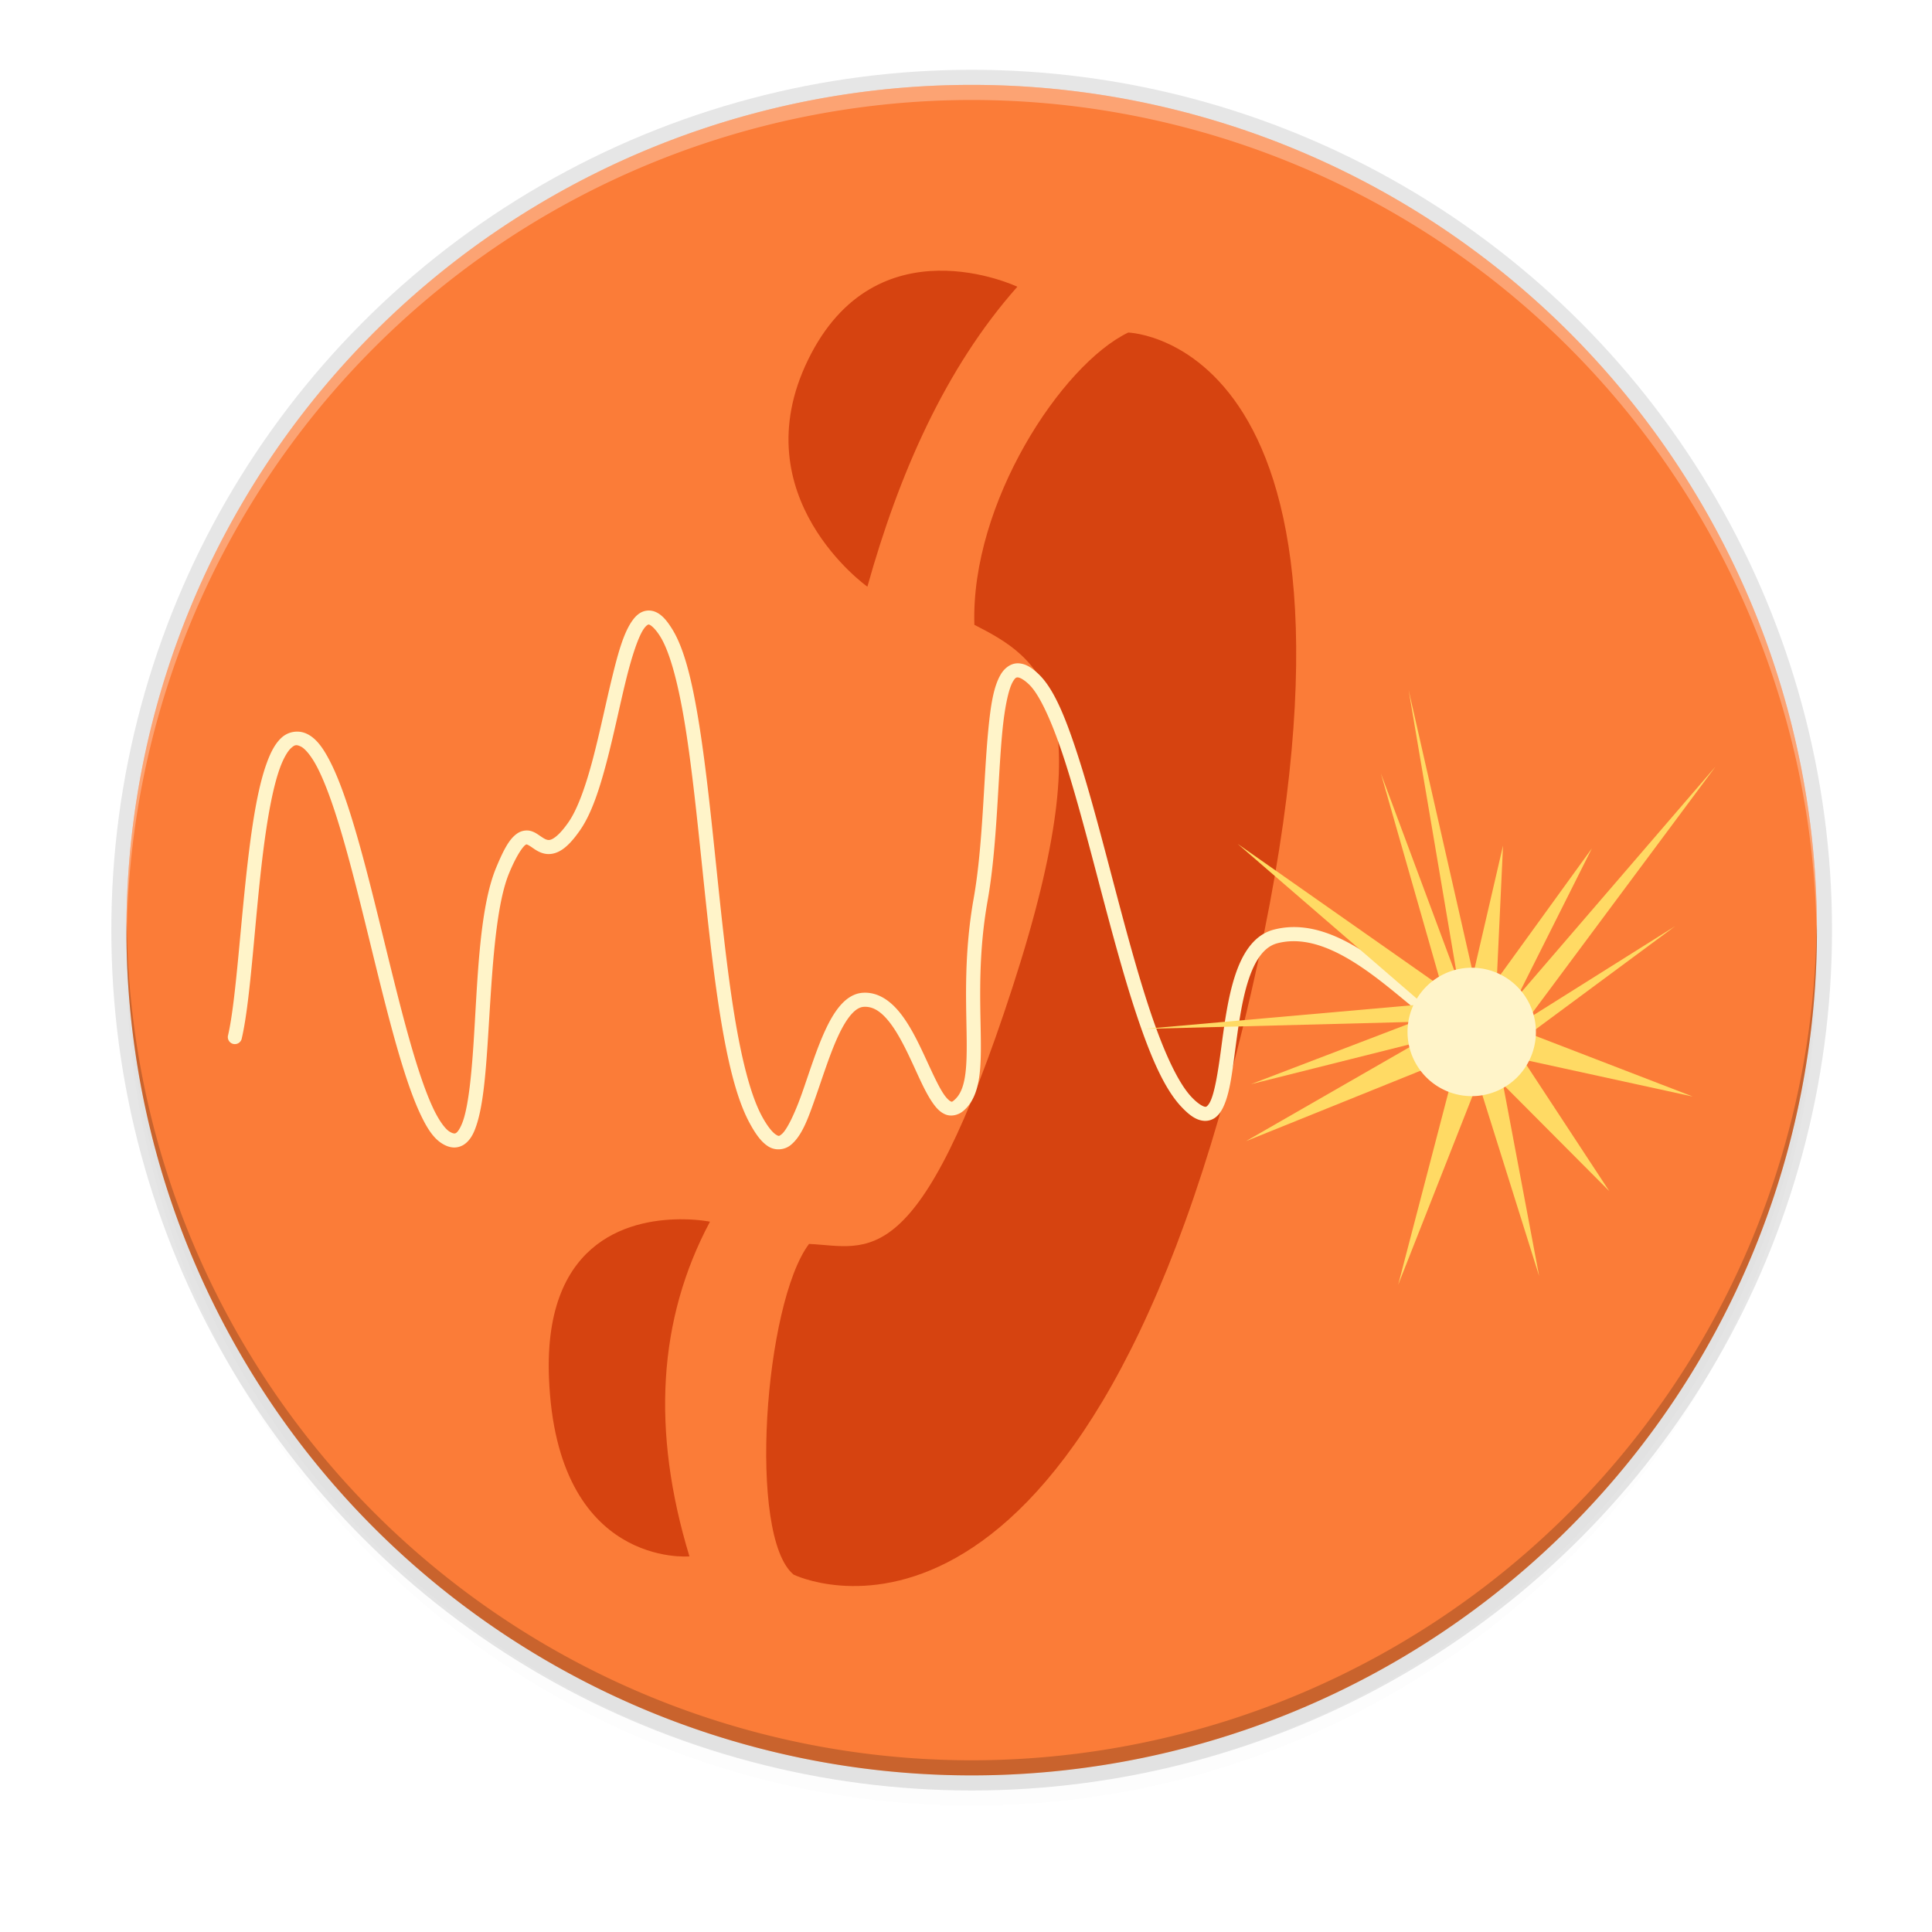 <svg xmlns="http://www.w3.org/2000/svg" xmlns:xlink="http://www.w3.org/1999/xlink" style="enable-background:new" width="256" height="256" version="1.0" viewBox="0 0 256 256">
 <title id="title4162">
  Adwaita Icon Template
 </title>
 <defs>
  <linearGradient id="linearGradient950">
   <stop style="stop-color:#9a9996" id="stop946" offset="0"/>
   <stop style="stop-color:#77767b" id="stop948" offset="1"/>
  </linearGradient>
  <linearGradient id="linearGradient1001" x1="1660.857" x2="1662.99" y1="806.297" y2="812.882" gradientTransform="matrix(1.829,-0.816,0.816,1.829,-3645.962,100.029)" gradientUnits="userSpaceOnUse" xlink:href="#linearGradient950"/>
  <clipPath id="clipPath5154" clipPathUnits="userSpaceOnUse">
   <circle style="fill:url(#radialGradient5158)" cx="128" cy="924.362" r="109.647"/>
  </clipPath>
  <clipPath id="clipPath977" clipPathUnits="userSpaceOnUse">
   <circle style="fill:url(#radialGradient5158)" cx="128" cy="924.362" r="109.647"/>
  </clipPath>
  <clipPath id="clipPath4688" clipPathUnits="userSpaceOnUse">
   <path style="fill:url(#radialGradient4692);stroke:#a7003f;stroke-linecap:round;stroke-linejoin:round" d="m 106.424,889.602 c -2.245,-0.052 -4.093,1.753 -4.094,3.998 v 32.645 32.645 c -4e-5,3.079 3.333,5.004 6,3.465 l 28.27,-16.322 28.271,-16.322 c 2.666,-1.54 2.666,-5.388 0,-6.928 l -28.271,-16.322 -28.27,-16.322 c -0.581,-0.335 -1.236,-0.519 -1.906,-0.535 z"/>
  </clipPath>
  <clipPath id="clipPath4564" clipPathUnits="userSpaceOnUse">
   <circle style="fill:url(#radialGradient4568)" cx="128" cy="924.362" r="109.647"/>
  </clipPath>
  <clipPath id="clipPath6215" clipPathUnits="userSpaceOnUse">
   <path style="fill:url(#radialGradient6219)" d="m 105.173,806.186 c -3.069,0.564 -6.114,1.247 -9.129,2.049 -3.838,1.065 -7.621,2.321 -11.334,3.764 -3.712,1.443 -7.35,3.071 -10.899,4.877 -3.549,1.807 -7.006,3.789 -10.357,5.941 -3.352,2.153 -6.594,4.471 -9.714,6.948 -3.12,2.475 -6.114,5.105 -8.972,7.88 -0.367,0.389 -0.732,0.781 -1.094,1.175 2.602,17.86 16.832,40.038 30.863,55.742 -4.767,8.844 -7.266,18.733 -7.272,28.781 0.021,2.874 0.246,5.744 0.673,8.586 -20.257,-9.185 -43.077,-26.535 -52.798,-47.364 -0.441,1.152 -0.863,2.31 -1.268,3.475 -1.177,3.805 -2.163,7.666 -2.954,11.57 -0.792,3.903 -1.387,7.843 -1.785,11.806 -0.397,3.963 -0.596,7.944 -0.596,11.927 -4.394e-4,2.819 0.099,5.638 0.298,8.45 0.282,3.973 0.763,7.93 1.441,11.855 0.626,3.518 1.409,7.007 2.347,10.455 16.778,6.684 43.115,5.45 63.748,1.143 6.819,11.028 16.987,19.584 29.018,24.417 -18.072,12.936 -44.49,24.021 -67.373,22.032 1.384,1.665 2.813,3.292 4.286,4.879 2.775,2.857 5.691,5.574 8.737,8.139 3.046,2.566 6.219,4.978 9.506,7.227 3.287,2.249 6.685,4.332 10.18,6.241 3.495,1.91 7.084,3.643 10.753,5.194 3.669,1.551 7.413,2.917 11.219,4.094 1.439,0.396 2.884,0.765 4.337,1.107 14.139,-11.184 26.206,-34.583 32.78,-54.564 12.958,-0.383 25.454,-4.901 35.66,-12.895 2.159,22.126 -1.467,50.558 -14.647,69.383 3.069,-0.564 6.114,-1.247 9.129,-2.049 3.838,-1.065 7.621,-2.321 11.334,-3.764 3.712,-1.443 7.35,-3.071 10.899,-4.877 3.549,-1.807 7.006,-3.789 10.357,-5.941 3.352,-2.152 6.594,-4.471 9.714,-6.948 3.12,-2.475 6.114,-5.105 8.972,-7.88 0.367,-0.389 0.732,-0.781 1.094,-1.175 -2.602,-17.86 -16.832,-40.038 -30.863,-55.742 4.767,-8.844 7.266,-18.733 7.272,-28.781 -0.021,-2.874 -0.246,-5.743 -0.673,-8.586 20.257,9.185 43.077,26.535 52.798,47.364 0.441,-1.152 0.863,-2.31 1.268,-3.475 1.177,-3.805 2.163,-7.666 2.954,-11.57 0.792,-3.903 1.387,-7.843 1.785,-11.806 0.397,-3.963 0.596,-7.944 0.596,-11.927 4.4e-4,-2.819 -0.099,-5.638 -0.298,-8.45 -0.282,-3.973 -0.763,-7.93 -1.441,-11.855 -0.628,-3.534 -1.414,-7.038 -2.358,-10.502 -20.562,-7.328 -45.898,-4.795 -63.749,-1.114 -6.818,-11.019 -16.982,-19.569 -29.006,-24.399 18.072,-12.936 44.49,-24.021 67.373,-22.032 -1.384,-1.665 -2.813,-3.292 -4.286,-4.879 -2.775,-2.857 -5.691,-5.574 -8.737,-8.139 -3.046,-2.566 -6.219,-4.978 -9.506,-7.227 -3.287,-2.249 -6.685,-4.332 -10.18,-6.241 -3.495,-1.91 -7.084,-3.643 -10.753,-5.194 -3.669,-1.551 -7.413,-2.917 -11.219,-4.094 -1.427,-0.393 -2.86,-0.759 -4.301,-1.098 -14.147,11.184 -26.229,34.575 -32.811,54.556 -12.96,0.381 -25.458,4.9 -35.665,12.895 -2.159,-22.126 1.467,-50.558 14.647,-69.383 z"/>
  </clipPath>
  <linearGradient id="linearGradient954">
   <stop id="stop950" offset="0" style="stop-color:#faf8f6"/>
   <stop id="stop952" offset="1" style="stop-color:#f1f0e9"/>
  </linearGradient>
  <filter style="color-interpolation-filters:sRGB" id="filter11191" width="1.024" height="1.024" x="-.01" y="-.01">
   <feGaussianBlur id="feGaussianBlur11193" stdDeviation="1.12"/>
  </filter>
  <filter style="color-interpolation-filters:sRGB" id="filter11210" width="1.096" height="1.096" x="-.05" y="-.05">
   <feGaussianBlur id="feGaussianBlur11212" stdDeviation="4.48"/>
  </filter>
  <linearGradient id="linearGradient4182">
   <stop style="stop-color:#c03b00" id="stop4184" offset="0"/>
   <stop style="stop-color:#e74700" id="stop4186" offset="1"/>
  </linearGradient>
  <linearGradient id="linearGradient4175">
   <stop style="stop-color:#fff6b8" id="stop4177" offset="0"/>
   <stop style="stop-color:#ffef81" id="stop4179" offset="1"/>
  </linearGradient>
 </defs>
 <circle style="opacity:0.1;filter:url(#filter11210)" cx="128.752" cy="127.248" r="112"/>
 <circle style="opacity:0.1;filter:url(#filter11191)" cx="128.752" cy="125.248" r="112"/>
 <circle style="opacity:0.1" cx="128.752" cy="123.248" r="114"/>
 <rect style="fill:#d5d3cf" width="209.067" height="212.8" x="24.18" y="19.55" rx="104.533" ry="104.533"/>
 <path style="fill:#fb7c38" d="M 240.752,123.248 A 112,112 0 0 1 128.752,235.248 112,112 0 0 1 16.752,123.248 112,112 0 0 1 128.752,11.248 112,112 0 0 1 240.752,123.248 Z"/>
 <path style="opacity:0.3;fill:#ffffff" d="M 128.752,11.248 A 112,112 0 0 0 16.752,123.248 112,112 0 0 0 16.793,124.418 112,112 0 0 1 128.752,13.248 112,112 0 0 1 240.711,124.078 a 112,112 0 0 0 0.041,-0.83 112,112 0 0 0 -112,-112 z"/>
 <path style="opacity:0.2" d="m 128.752,235.248 a 112,112 0 0 1 -112,-112 112,112 0 0 1 0.041,-1.17 A 112,112 0 0 0 128.752,233.248 112,112 0 0 0 240.711,122.418 a 112,112 0 0 1 0.041,0.83 112,112 0 0 1 -112,112 z"/>
 <g transform="translate(-1.906,4.351)">
  <g transform="matrix(16.34,0,0,16.34,12.598,-8.132)" style="fill:#d64310;enable-background:new">
   <path d="m 67.521,13.426 c -3.116,0.054 -6.84,1.355 -9.268,6.348 -4.75,9.768 4.225,16.129 4.225,16.129 2.23,-7.974 5.522,-15.533 10.668,-21.336 0,0 -2.509,-1.194 -5.625,-1.141 z m 13.51,4.4 c -4.737,2.284 -11.214,12.13 -10.943,20.789 4.627,2.367 9.387,5.206 2.736,25.713 -6.731,20.754 -10.271,18.514 -14.498,18.328 -3.179,4.227 -4.38,20.823 -1.094,23.523 0,0 20.09,9.861 32.004,-39.115 C 101.087,18.347 81.031,17.826 81.031,17.826 Z M 49.416,80.904 c -3.347,-0.049 -9.99,1.122 -9.588,11.279 0.536,13.551 9.992,12.699 9.992,12.699 -2.72,-8.95 -2.232,-16.885 1.461,-23.809 0,0 -0.75,-0.154 -1.865,-0.17 z" transform="matrix(0.114,0,0,0.114,-0.743,0.896)" style="fill:#d64310;fill-rule:evenodd"/>
  </g>
  <path d="m 88.424,76.619 c -0.511,-0.14 -1.077,-0.07 -1.529,0.158 -0.452,0.228 -0.803,0.576 -1.109,0.983 -1.225,1.625 -1.979,4.4 -2.793,7.735 -0.814,3.335 -1.601,7.187 -2.518,10.674 -0.917,3.487 -1.996,6.615 -3.213,8.38 -1.293,1.874 -2.143,2.339 -2.537,2.395 -0.394,0.056 -0.743,-0.184 -1.359,-0.604 -0.308,-0.21 -0.661,-0.457 -1.156,-0.588 -0.496,-0.131 -1.149,-0.058 -1.671,0.272 -1.045,0.659 -1.8,1.964 -2.894,4.601 -2.293,5.524 -2.465,15.4 -3.005,23.458 -0.27,4.029 -0.632,7.601 -1.267,9.735 -0.318,1.067 -0.735,1.728 -0.986,1.915 -0.125,0.093 -0.178,0.108 -0.303,0.101 -0.126,-0.006 -0.349,-0.07 -0.667,-0.278 -0.536,-0.351 -1.326,-1.401 -2.079,-2.983 -0.753,-1.582 -1.513,-3.672 -2.266,-6.086 -1.506,-4.827 -2.988,-10.946 -4.484,-17.047 -1.495,-6.1 -3.004,-12.18 -4.591,-16.987 -0.793,-2.403 -1.602,-4.487 -2.465,-6.12 -0.862,-1.634 -1.741,-2.865 -2.961,-3.447 -1.14,-0.544 -2.451,-0.304 -3.324,0.477 -0.873,0.781 -1.471,1.949 -2,3.403 -1.058,2.907 -1.762,7.034 -2.329,11.568 -1.134,9.067 -1.704,19.804 -2.793,24.491 a 0.933,0.933 0 1 0 1.817,0.42 c 1.195,-5.14 1.707,-15.72 2.828,-24.681 0.561,-4.48 1.279,-8.545 2.231,-11.16 0.476,-1.308 1.028,-2.233 1.491,-2.648 0.463,-0.415 0.674,-0.474 1.277,-0.186 0.522,0.249 1.33,1.153 2.111,2.632 0.78,1.479 1.569,3.488 2.345,5.836 1.55,4.695 3.056,10.751 4.55,16.848 1.494,6.097 2.98,12.235 4.515,17.157 0.768,2.461 1.546,4.616 2.363,6.332 0.817,1.716 1.629,3.014 2.739,3.741 0.506,0.331 1.031,0.547 1.583,0.578 0.552,0.032 1.105,-0.151 1.529,-0.468 0.848,-0.633 1.29,-1.639 1.659,-2.879 0.738,-2.479 1.064,-6.083 1.337,-10.143 0.544,-8.12 0.881,-18.077 2.869,-22.867 1.046,-2.52 1.873,-3.549 2.168,-3.735 0.147,-0.093 0.104,-0.072 0.196,-0.047 0.092,0.024 0.305,0.137 0.581,0.325 0.553,0.377 1.442,1.086 2.673,0.91 1.231,-0.176 2.392,-1.125 3.811,-3.182 1.494,-2.166 2.546,-5.409 3.482,-8.967 0.936,-3.559 1.727,-7.422 2.528,-10.705 0.801,-3.283 1.698,-6.031 2.471,-7.056 0.193,-0.256 0.363,-0.391 0.458,-0.439 0.095,-0.048 0.102,-0.048 0.196,-0.022 0.188,0.051 0.78,0.477 1.476,1.605 1.335,2.164 2.46,6.608 3.333,12.114 0.874,5.506 1.551,12.107 2.247,18.794 0.695,6.687 1.409,13.461 2.36,19.35 0.952,5.889 2.111,10.874 3.852,14.118 0.852,1.588 1.619,2.612 2.544,3.182 0.925,0.569 2.117,0.433 2.888,-0.174 1.541,-1.213 2.361,-3.591 3.324,-6.326 0.963,-2.735 1.923,-5.821 3.024,-8.184 0.55,-1.181 1.138,-2.175 1.725,-2.837 0.587,-0.662 1.116,-0.963 1.643,-0.998 1.272,-0.086 2.365,0.672 3.473,2.104 1.108,1.433 2.103,3.459 3.018,5.435 0.914,1.976 1.733,3.885 2.679,5.223 0.473,0.669 0.982,1.236 1.722,1.517 0.74,0.28 1.665,0.063 2.322,-0.499 1.199,-1.025 1.78,-2.517 2.057,-4.247 0.277,-1.73 0.275,-3.755 0.237,-6.089 -0.076,-4.668 -0.319,-10.575 0.913,-17.514 1.274,-7.178 1.346,-16.151 1.953,-22.425 0.303,-3.137 0.812,-5.629 1.409,-6.62 0.298,-0.495 0.429,-0.544 0.641,-0.537 0.212,0.008 0.768,0.227 1.539,0.986 1.41,1.387 3.092,5.141 4.661,9.991 1.569,4.85 3.122,10.823 4.714,16.863 1.592,6.041 3.225,12.151 4.97,17.312 1.745,5.161 3.545,9.361 5.763,11.719 1.07,1.138 1.99,1.818 3.055,1.886 0.533,0.034 1.072,-0.141 1.476,-0.446 0.404,-0.304 0.692,-0.705 0.929,-1.153 0.948,-1.792 1.264,-4.573 1.681,-7.7 0.417,-3.127 0.87,-6.55 1.738,-9.252 0.868,-2.701 2.082,-4.52 3.877,-4.983 4.069,-1.05 8.35,1.102 12.452,4.095 4.102,2.993 7.852,6.724 11.135,8.43 a 0.933,0.933 0 1 0 0.863,-1.656 c -2.78,-1.445 -6.646,-5.179 -10.898,-8.282 -4.252,-3.102 -9.065,-5.673 -14.02,-4.395 -2.716,0.701 -4.239,3.265 -5.188,6.218 -0.949,2.954 -1.394,6.455 -1.811,9.577 -0.416,3.122 -0.867,5.915 -1.479,7.071 -0.153,0.289 -0.306,0.463 -0.404,0.537 -0.099,0.074 -0.126,0.08 -0.234,0.073 -0.217,-0.015 -0.885,-0.314 -1.814,-1.302 -1.779,-1.892 -3.641,-5.965 -5.356,-11.037 -1.715,-5.072 -3.341,-11.152 -4.932,-17.189 -1.591,-6.037 -3.147,-12.031 -4.743,-16.965 -1.596,-4.934 -3.132,-8.782 -5.128,-10.746 -0.932,-0.917 -1.799,-1.486 -2.781,-1.52 -0.981,-0.034 -1.814,0.621 -2.307,1.438 -0.985,1.634 -1.361,4.19 -1.672,7.403 -0.622,6.426 -0.702,15.356 -1.931,22.279 -1.271,7.161 -1.017,13.244 -0.942,17.871 0.037,2.314 0.025,4.265 -0.215,5.763 -0.24,1.498 -0.678,2.484 -1.425,3.122 -0.315,0.269 -0.306,0.228 -0.449,0.174 -0.143,-0.054 -0.489,-0.326 -0.859,-0.85 -0.741,-1.047 -1.584,-2.931 -2.509,-4.929 -0.925,-1.998 -1.945,-4.125 -3.236,-5.795 -1.291,-1.67 -2.98,-2.964 -5.075,-2.822 -1.157,0.078 -2.131,0.738 -2.913,1.621 -0.782,0.883 -1.429,2.016 -2.022,3.289 -1.186,2.546 -2.145,5.667 -3.09,8.351 -0.945,2.684 -2.025,4.934 -2.717,5.479 -0.346,0.272 -0.354,0.3 -0.758,0.05 -0.405,-0.249 -1.096,-1.024 -1.874,-2.474 -1.52,-2.831 -2.717,-7.722 -3.656,-13.533 -0.939,-5.811 -1.649,-12.56 -2.345,-19.246 -0.695,-6.686 -1.376,-13.306 -2.262,-18.892 -0.886,-5.586 -1.923,-10.107 -3.586,-12.803 -0.804,-1.302 -1.55,-2.147 -2.572,-2.427 z" style="fill:#fff4c9;fill-rule:evenodd"/>
  <path d="m 197.115,124.752 -8.558,-37.671 6.499,38.367 -10.179,-27.326 8.095,28.338 -27.071,-18.994 24.601,21.254 -36.899,3.26 35.644,-0.928 -21.591,8.259 22.151,-5.559 -22.802,13.105 23.797,-9.601 3.287,2.128 -6.918,26.51 10.597,-26.918 8.082,25.758 -4.783,-25.393 14.079,14.141 -11.461,-17.453 22.513,4.916 -21.586,-8.324 19.266,-14.257 -19.495,12.25 24.843,-33.397 -26.25,30.497 9.863,-19.653 -12.603,17.417 0.829,-17.785 z" style="fill:#ffda64;fill-rule:evenodd"/>
  <path d="m 205.423,132.385 a 8.506,8.508 0 0 1 -8.499,8.508 8.506,8.508 0 0 1 -8.513,-8.494 8.506,8.508 0 0 1 8.486,-8.521 8.506,8.508 0 0 1 8.526,8.481" style="fill:#fff4c9"/>
 </g>
</svg>
